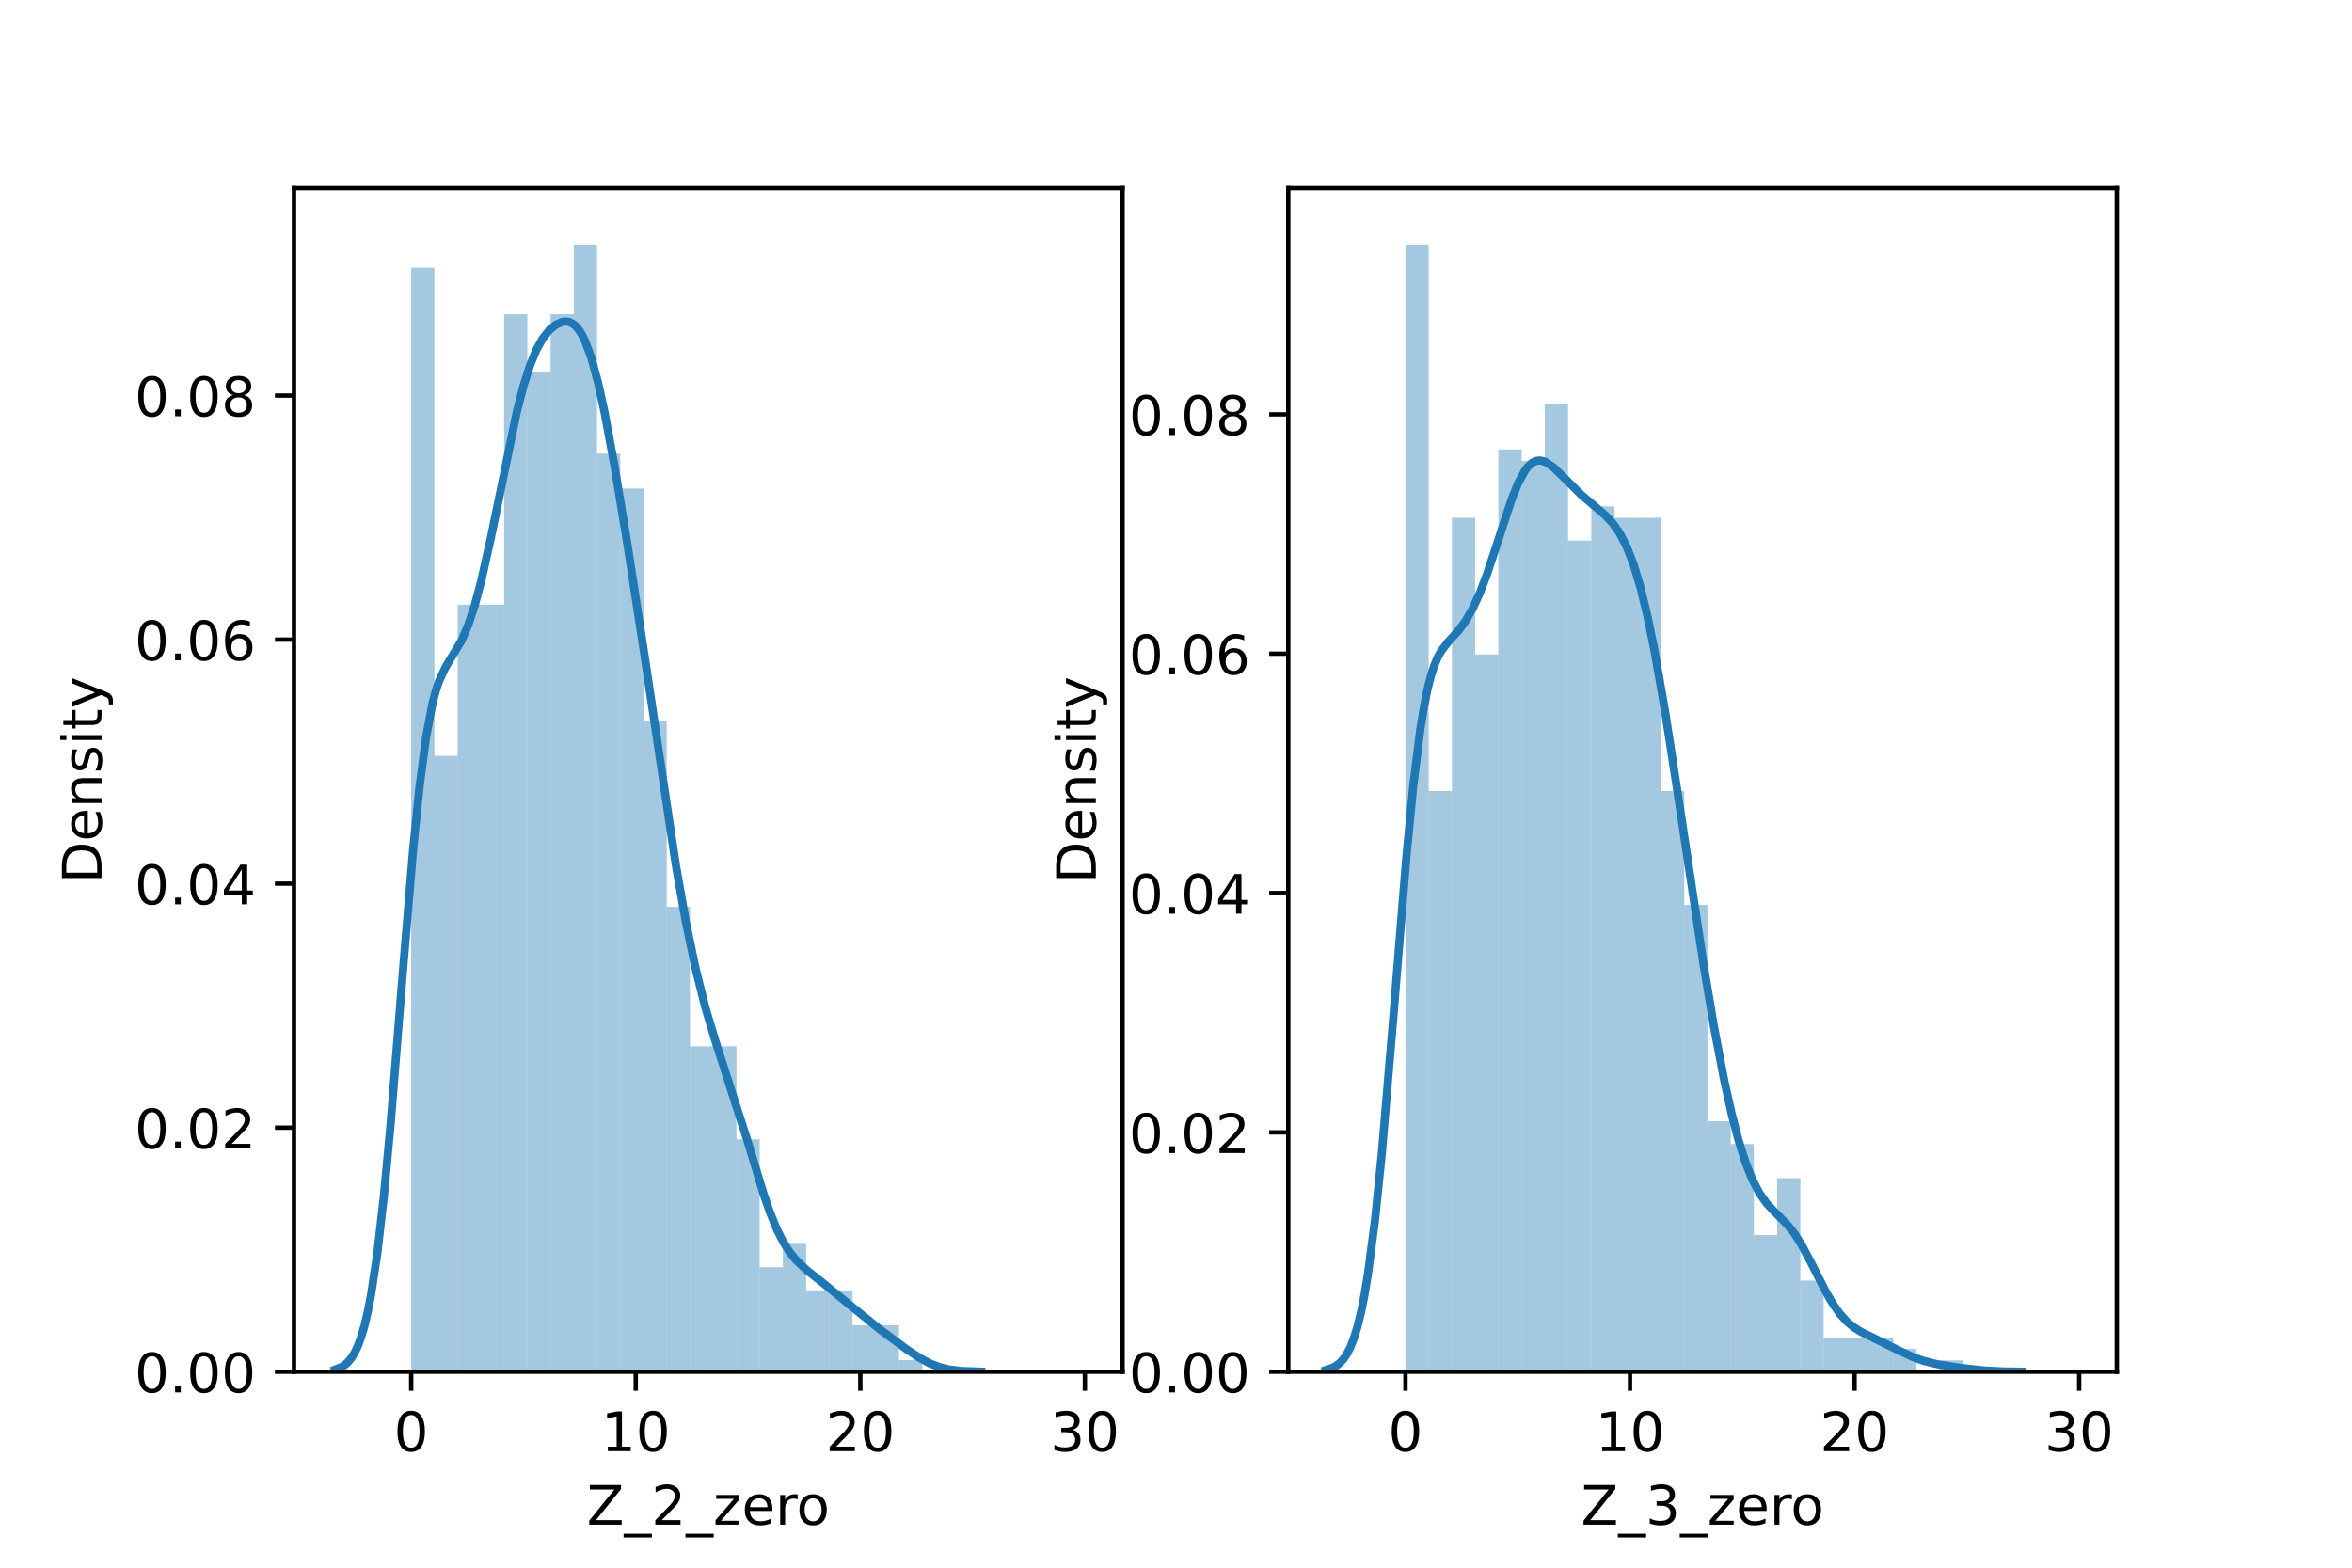 <?xml version="1.0" encoding="utf-8" standalone="no"?>
<!DOCTYPE svg PUBLIC "-//W3C//DTD SVG 1.1//EN"
  "http://www.w3.org/Graphics/SVG/1.1/DTD/svg11.dtd">
<!-- Created with matplotlib (https://matplotlib.org/) -->
<svg height="288pt" version="1.1" viewBox="0 0 432 288" width="432pt" xmlns="http://www.w3.org/2000/svg" xmlns:xlink="http://www.w3.org/1999/xlink">
 <defs>
  <style type="text/css">*{stroke-linecap:butt;stroke-linejoin:round;}</style>
 </defs>
 <g id="figure_1">
  <g id="patch_1">
   <path d="M 0 288 
L 432 288 
L 432 0 
L 0 0 
z
" style="fill:#ffffff;"/>
  </g>
  <g id="axes_1">
   <g id="patch_2">
    <path d="M 54 252 
L 206.182 252 
L 206.182 34.56 
L 54 34.56 
z
" style="fill:#ffffff;"/>
   </g>
   <g id="patch_3">
    <path clip-path="url(#pdd431c997c)" d="M 75.526 252 
L 79.793 252 
L 79.793 49.184 
L 75.526 49.184 
z
" style="fill:#1f77b4;opacity:0.4;"/>
   </g>
   <g id="patch_4">
    <path clip-path="url(#pdd431c997c)" d="M 79.793 252 
L 84.06 252 
L 84.06 138.85 
L 79.793 138.85 
z
" style="fill:#1f77b4;opacity:0.4;"/>
   </g>
   <g id="patch_5">
    <path clip-path="url(#pdd431c997c)" d="M 84.06 252 
L 88.326 252 
L 88.326 111.096 
L 84.06 111.096 
z
" style="fill:#1f77b4;opacity:0.4;"/>
   </g>
   <g id="patch_6">
    <path clip-path="url(#pdd431c997c)" d="M 88.326 252 
L 92.593 252 
L 92.593 111.096 
L 88.326 111.096 
z
" style="fill:#1f77b4;opacity:0.4;"/>
   </g>
   <g id="patch_7">
    <path clip-path="url(#pdd431c997c)" d="M 92.593 252 
L 96.86 252 
L 96.86 57.724 
L 92.593 57.724 
z
" style="fill:#1f77b4;opacity:0.4;"/>
   </g>
   <g id="patch_8">
    <path clip-path="url(#pdd431c997c)" d="M 96.86 252 
L 101.127 252 
L 101.127 68.398 
L 96.86 68.398 
z
" style="fill:#1f77b4;opacity:0.4;"/>
   </g>
   <g id="patch_9">
    <path clip-path="url(#pdd431c997c)" d="M 101.127 252 
L 105.394 252 
L 105.394 57.724 
L 101.127 57.724 
z
" style="fill:#1f77b4;opacity:0.4;"/>
   </g>
   <g id="patch_10">
    <path clip-path="url(#pdd431c997c)" d="M 105.394 252 
L 109.661 252 
L 109.661 44.914 
L 105.394 44.914 
z
" style="fill:#1f77b4;opacity:0.4;"/>
   </g>
   <g id="patch_11">
    <path clip-path="url(#pdd431c997c)" d="M 109.661 252 
L 113.928 252 
L 113.928 83.343 
L 109.661 83.343 
z
" style="fill:#1f77b4;opacity:0.4;"/>
   </g>
   <g id="patch_12">
    <path clip-path="url(#pdd431c997c)" d="M 113.928 252 
L 118.194 252 
L 118.194 89.747 
L 113.928 89.747 
z
" style="fill:#1f77b4;opacity:0.4;"/>
   </g>
   <g id="patch_13">
    <path clip-path="url(#pdd431c997c)" d="M 118.194 252 
L 122.461 252 
L 122.461 132.445 
L 118.194 132.445 
z
" style="fill:#1f77b4;opacity:0.4;"/>
   </g>
   <g id="patch_14">
    <path clip-path="url(#pdd431c997c)" d="M 122.461 252 
L 126.728 252 
L 126.728 166.604 
L 122.461 166.604 
z
" style="fill:#1f77b4;opacity:0.4;"/>
   </g>
   <g id="patch_15">
    <path clip-path="url(#pdd431c997c)" d="M 126.728 252 
L 130.995 252 
L 130.995 192.223 
L 126.728 192.223 
z
" style="fill:#1f77b4;opacity:0.4;"/>
   </g>
   <g id="patch_16">
    <path clip-path="url(#pdd431c997c)" d="M 130.995 252 
L 135.262 252 
L 135.262 192.223 
L 130.995 192.223 
z
" style="fill:#1f77b4;opacity:0.4;"/>
   </g>
   <g id="patch_17">
    <path clip-path="url(#pdd431c997c)" d="M 135.262 252 
L 139.529 252 
L 139.529 209.302 
L 135.262 209.302 
z
" style="fill:#1f77b4;opacity:0.4;"/>
   </g>
   <g id="patch_18">
    <path clip-path="url(#pdd431c997c)" d="M 139.529 252 
L 143.795 252 
L 143.795 232.786 
L 139.529 232.786 
z
" style="fill:#1f77b4;opacity:0.4;"/>
   </g>
   <g id="patch_19">
    <path clip-path="url(#pdd431c997c)" d="M 143.795 252 
L 148.062 252 
L 148.062 228.516 
L 143.795 228.516 
z
" style="fill:#1f77b4;opacity:0.4;"/>
   </g>
   <g id="patch_20">
    <path clip-path="url(#pdd431c997c)" d="M 148.062 252 
L 152.329 252 
L 152.329 237.056 
L 148.062 237.056 
z
" style="fill:#1f77b4;opacity:0.4;"/>
   </g>
   <g id="patch_21">
    <path clip-path="url(#pdd431c997c)" d="M 152.329 252 
L 156.596 252 
L 156.596 237.056 
L 152.329 237.056 
z
" style="fill:#1f77b4;opacity:0.4;"/>
   </g>
   <g id="patch_22">
    <path clip-path="url(#pdd431c997c)" d="M 156.596 252 
L 160.863 252 
L 160.863 243.46 
L 156.596 243.46 
z
" style="fill:#1f77b4;opacity:0.4;"/>
   </g>
   <g id="patch_23">
    <path clip-path="url(#pdd431c997c)" d="M 160.863 252 
L 165.13 252 
L 165.13 243.46 
L 160.863 243.46 
z
" style="fill:#1f77b4;opacity:0.4;"/>
   </g>
   <g id="patch_24">
    <path clip-path="url(#pdd431c997c)" d="M 165.13 252 
L 169.397 252 
L 169.397 249.865 
L 165.13 249.865 
z
" style="fill:#1f77b4;opacity:0.4;"/>
   </g>
   <g id="patch_25">
    <path clip-path="url(#pdd431c997c)" d="M 169.397 252 
L 173.663 252 
L 173.663 252 
L 169.397 252 
z
" style="fill:#1f77b4;opacity:0.4;"/>
   </g>
   <g id="patch_26">
    <path clip-path="url(#pdd431c997c)" d="M 173.663 252 
L 177.93 252 
L 177.93 252 
L 173.663 252 
z
" style="fill:#1f77b4;opacity:0.4;"/>
   </g>
   <g id="patch_27">
    <path clip-path="url(#pdd431c997c)" d="M 177.93 252 
L 182.197 252 
L 182.197 252 
L 177.93 252 
z
" style="fill:#1f77b4;opacity:0.4;"/>
   </g>
   <g id="patch_28">
    <path clip-path="url(#pdd431c997c)" d="M 182.197 252 
L 186.464 252 
L 186.464 252 
L 182.197 252 
z
" style="fill:#1f77b4;opacity:0.4;"/>
   </g>
   <g id="patch_29">
    <path clip-path="url(#pdd431c997c)" d="M 186.464 252 
L 190.731 252 
L 190.731 252 
L 186.464 252 
z
" style="fill:#1f77b4;opacity:0.4;"/>
   </g>
   <g id="patch_30">
    <path clip-path="url(#pdd431c997c)" d="M 190.731 252 
L 194.998 252 
L 194.998 252 
L 190.731 252 
z
" style="fill:#1f77b4;opacity:0.4;"/>
   </g>
   <g id="patch_31">
    <path clip-path="url(#pdd431c997c)" d="M 194.998 252 
L 199.264 252 
L 199.264 252 
L 194.998 252 
z
" style="fill:#1f77b4;opacity:0.4;"/>
   </g>
   <g id="matplotlib.axis_1">
    <g id="xtick_1">
     <g id="line2d_1">
      <defs>
       <path d="M 0 0 
L 0 3.5 
" id="m15afe7d4ff" style="stroke:#000000;stroke-width:0.8;"/>
      </defs>
      <g>
       <use style="stroke:#000000;stroke-width:0.8;" x="75.526" xlink:href="#m15afe7d4ff" y="252"/>
      </g>
     </g>
     <g id="text_1">
      <!-- 0 -->
      <g transform="translate(72.345 266.598)scale(0.1 -0.1)">
       <defs>
        <path d="M 31.781 66.406 
Q 24.172 66.406 20.328 58.906 
Q 16.5 51.422 16.5 36.375 
Q 16.5 21.391 20.328 13.891 
Q 24.172 6.391 31.781 6.391 
Q 39.453 6.391 43.281 13.891 
Q 47.125 21.391 47.125 36.375 
Q 47.125 51.422 43.281 58.906 
Q 39.453 66.406 31.781 66.406 
z
M 31.781 74.219 
Q 44.047 74.219 50.516 64.516 
Q 56.984 54.828 56.984 36.375 
Q 56.984 17.969 50.516 8.266 
Q 44.047 -1.422 31.781 -1.422 
Q 19.531 -1.422 13.062 8.266 
Q 6.594 17.969 6.594 36.375 
Q 6.594 54.828 13.062 64.516 
Q 19.531 74.219 31.781 74.219 
z
" id="DejaVuSans-48"/>
       </defs>
       <use xlink:href="#DejaVuSans-48"/>
      </g>
     </g>
    </g>
    <g id="xtick_2">
     <g id="line2d_2">
      <g>
       <use style="stroke:#000000;stroke-width:0.8;" x="116.772" xlink:href="#m15afe7d4ff" y="252"/>
      </g>
     </g>
     <g id="text_2">
      <!-- 10 -->
      <g transform="translate(110.41 266.598)scale(0.1 -0.1)">
       <defs>
        <path d="M 12.406 8.297 
L 28.516 8.297 
L 28.516 63.922 
L 10.984 60.406 
L 10.984 69.391 
L 28.422 72.906 
L 38.281 72.906 
L 38.281 8.297 
L 54.391 8.297 
L 54.391 0 
L 12.406 0 
z
" id="DejaVuSans-49"/>
       </defs>
       <use xlink:href="#DejaVuSans-49"/>
       <use x="63.623" xlink:href="#DejaVuSans-48"/>
      </g>
     </g>
    </g>
    <g id="xtick_3">
     <g id="line2d_3">
      <g>
       <use style="stroke:#000000;stroke-width:0.8;" x="158.018" xlink:href="#m15afe7d4ff" y="252"/>
      </g>
     </g>
     <g id="text_3">
      <!-- 20 -->
      <g transform="translate(151.656 266.598)scale(0.1 -0.1)">
       <defs>
        <path d="M 19.188 8.297 
L 53.609 8.297 
L 53.609 0 
L 7.328 0 
L 7.328 8.297 
Q 12.938 14.109 22.625 23.891 
Q 32.328 33.688 34.812 36.531 
Q 39.547 41.844 41.422 45.531 
Q 43.312 49.219 43.312 52.781 
Q 43.312 58.594 39.234 62.25 
Q 35.156 65.922 28.609 65.922 
Q 23.969 65.922 18.812 64.312 
Q 13.672 62.703 7.812 59.422 
L 7.812 69.391 
Q 13.766 71.781 18.938 73 
Q 24.125 74.219 28.422 74.219 
Q 39.75 74.219 46.484 68.547 
Q 53.219 62.891 53.219 53.422 
Q 53.219 48.922 51.531 44.891 
Q 49.859 40.875 45.406 35.406 
Q 44.188 33.984 37.641 27.219 
Q 31.109 20.453 19.188 8.297 
z
" id="DejaVuSans-50"/>
       </defs>
       <use xlink:href="#DejaVuSans-50"/>
       <use x="63.623" xlink:href="#DejaVuSans-48"/>
      </g>
     </g>
    </g>
    <g id="xtick_4">
     <g id="line2d_4">
      <g>
       <use style="stroke:#000000;stroke-width:0.8;" x="199.264" xlink:href="#m15afe7d4ff" y="252"/>
      </g>
     </g>
     <g id="text_4">
      <!-- 30 -->
      <g transform="translate(192.902 266.598)scale(0.1 -0.1)">
       <defs>
        <path d="M 40.578 39.312 
Q 47.656 37.797 51.625 33 
Q 55.609 28.219 55.609 21.188 
Q 55.609 10.406 48.188 4.484 
Q 40.766 -1.422 27.094 -1.422 
Q 22.516 -1.422 17.656 -0.516 
Q 12.797 0.391 7.625 2.203 
L 7.625 11.719 
Q 11.719 9.328 16.594 8.109 
Q 21.484 6.891 26.812 6.891 
Q 36.078 6.891 40.938 10.547 
Q 45.797 14.203 45.797 21.188 
Q 45.797 27.641 41.281 31.266 
Q 36.766 34.906 28.719 34.906 
L 20.219 34.906 
L 20.219 43.016 
L 29.109 43.016 
Q 36.375 43.016 40.234 45.922 
Q 44.094 48.828 44.094 54.297 
Q 44.094 59.906 40.109 62.906 
Q 36.141 65.922 28.719 65.922 
Q 24.656 65.922 20.016 65.031 
Q 15.375 64.156 9.812 62.312 
L 9.812 71.094 
Q 15.438 72.656 20.344 73.438 
Q 25.25 74.219 29.594 74.219 
Q 40.828 74.219 47.359 69.109 
Q 53.906 64.016 53.906 55.328 
Q 53.906 49.266 50.438 45.094 
Q 46.969 40.922 40.578 39.312 
z
" id="DejaVuSans-51"/>
       </defs>
       <use xlink:href="#DejaVuSans-51"/>
       <use x="63.623" xlink:href="#DejaVuSans-48"/>
      </g>
     </g>
    </g>
    <g id="text_5">
     <!-- Z_2_zero -->
     <g transform="translate(107.782 280.1)scale(0.1 -0.1)">
      <defs>
       <path d="M 5.609 72.906 
L 62.891 72.906 
L 62.891 65.375 
L 16.797 8.297 
L 64.016 8.297 
L 64.016 0 
L 4.5 0 
L 4.5 7.516 
L 50.594 64.594 
L 5.609 64.594 
z
" id="DejaVuSans-90"/>
       <path d="M 50.984 -16.609 
L 50.984 -23.578 
L -0.984 -23.578 
L -0.984 -16.609 
z
" id="DejaVuSans-95"/>
       <path d="M 5.516 54.688 
L 48.188 54.688 
L 48.188 46.484 
L 14.406 7.172 
L 48.188 7.172 
L 48.188 0 
L 4.297 0 
L 4.297 8.203 
L 38.094 47.516 
L 5.516 47.516 
z
" id="DejaVuSans-122"/>
       <path d="M 56.203 29.594 
L 56.203 25.203 
L 14.891 25.203 
Q 15.484 15.922 20.484 11.062 
Q 25.484 6.203 34.422 6.203 
Q 39.594 6.203 44.453 7.469 
Q 49.312 8.734 54.109 11.281 
L 54.109 2.781 
Q 49.266 0.734 44.188 -0.344 
Q 39.109 -1.422 33.891 -1.422 
Q 20.797 -1.422 13.156 6.188 
Q 5.516 13.812 5.516 26.812 
Q 5.516 40.234 12.766 48.109 
Q 20.016 56 32.328 56 
Q 43.359 56 49.781 48.891 
Q 56.203 41.797 56.203 29.594 
z
M 47.219 32.234 
Q 47.125 39.594 43.094 43.984 
Q 39.062 48.391 32.422 48.391 
Q 24.906 48.391 20.391 44.141 
Q 15.875 39.891 15.188 32.172 
z
" id="DejaVuSans-101"/>
       <path d="M 41.109 46.297 
Q 39.594 47.172 37.812 47.578 
Q 36.031 48 33.891 48 
Q 26.266 48 22.188 43.047 
Q 18.109 38.094 18.109 28.812 
L 18.109 0 
L 9.078 0 
L 9.078 54.688 
L 18.109 54.688 
L 18.109 46.188 
Q 20.953 51.172 25.484 53.578 
Q 30.031 56 36.531 56 
Q 37.453 56 38.578 55.875 
Q 39.703 55.766 41.062 55.516 
z
" id="DejaVuSans-114"/>
       <path d="M 30.609 48.391 
Q 23.391 48.391 19.188 42.75 
Q 14.984 37.109 14.984 27.297 
Q 14.984 17.484 19.156 11.844 
Q 23.344 6.203 30.609 6.203 
Q 37.797 6.203 41.984 11.859 
Q 46.188 17.531 46.188 27.297 
Q 46.188 37.016 41.984 42.703 
Q 37.797 48.391 30.609 48.391 
z
M 30.609 56 
Q 42.328 56 49.016 48.375 
Q 55.719 40.766 55.719 27.297 
Q 55.719 13.875 49.016 6.219 
Q 42.328 -1.422 30.609 -1.422 
Q 18.844 -1.422 12.172 6.219 
Q 5.516 13.875 5.516 27.297 
Q 5.516 40.766 12.172 48.375 
Q 18.844 56 30.609 56 
z
" id="DejaVuSans-111"/>
      </defs>
      <use xlink:href="#DejaVuSans-90"/>
      <use x="68.506" xlink:href="#DejaVuSans-95"/>
      <use x="118.506" xlink:href="#DejaVuSans-50"/>
      <use x="182.129" xlink:href="#DejaVuSans-95"/>
      <use x="232.129" xlink:href="#DejaVuSans-122"/>
      <use x="284.619" xlink:href="#DejaVuSans-101"/>
      <use x="346.143" xlink:href="#DejaVuSans-114"/>
      <use x="385.006" xlink:href="#DejaVuSans-111"/>
     </g>
    </g>
   </g>
   <g id="matplotlib.axis_2">
    <g id="ytick_1">
     <g id="line2d_5">
      <defs>
       <path d="M 0 0 
L -3.5 0 
" id="m27ac2d4a44" style="stroke:#000000;stroke-width:0.8;"/>
      </defs>
      <g>
       <use style="stroke:#000000;stroke-width:0.8;" x="54" xlink:href="#m27ac2d4a44" y="252"/>
      </g>
     </g>
     <g id="text_6">
      <!-- 0.00 -->
      <g transform="translate(24.734 255.799)scale(0.1 -0.1)">
       <defs>
        <path d="M 10.688 12.406 
L 21 12.406 
L 21 0 
L 10.688 0 
z
" id="DejaVuSans-46"/>
       </defs>
       <use xlink:href="#DejaVuSans-48"/>
       <use x="63.623" xlink:href="#DejaVuSans-46"/>
       <use x="95.41" xlink:href="#DejaVuSans-48"/>
       <use x="159.033" xlink:href="#DejaVuSans-48"/>
      </g>
     </g>
    </g>
    <g id="ytick_2">
     <g id="line2d_6">
      <g>
       <use style="stroke:#000000;stroke-width:0.8;" x="54" xlink:href="#m27ac2d4a44" y="207.167"/>
      </g>
     </g>
     <g id="text_7">
      <!-- 0.02 -->
      <g transform="translate(24.734 210.966)scale(0.1 -0.1)">
       <use xlink:href="#DejaVuSans-48"/>
       <use x="63.623" xlink:href="#DejaVuSans-46"/>
       <use x="95.41" xlink:href="#DejaVuSans-48"/>
       <use x="159.033" xlink:href="#DejaVuSans-50"/>
      </g>
     </g>
    </g>
    <g id="ytick_3">
     <g id="line2d_7">
      <g>
       <use style="stroke:#000000;stroke-width:0.8;" x="54" xlink:href="#m27ac2d4a44" y="162.334"/>
      </g>
     </g>
     <g id="text_8">
      <!-- 0.04 -->
      <g transform="translate(24.734 166.133)scale(0.1 -0.1)">
       <defs>
        <path d="M 37.797 64.312 
L 12.891 25.391 
L 37.797 25.391 
z
M 35.203 72.906 
L 47.609 72.906 
L 47.609 25.391 
L 58.016 25.391 
L 58.016 17.188 
L 47.609 17.188 
L 47.609 0 
L 37.797 0 
L 37.797 17.188 
L 4.891 17.188 
L 4.891 26.703 
z
" id="DejaVuSans-52"/>
       </defs>
       <use xlink:href="#DejaVuSans-48"/>
       <use x="63.623" xlink:href="#DejaVuSans-46"/>
       <use x="95.41" xlink:href="#DejaVuSans-48"/>
       <use x="159.033" xlink:href="#DejaVuSans-52"/>
      </g>
     </g>
    </g>
    <g id="ytick_4">
     <g id="line2d_8">
      <g>
       <use style="stroke:#000000;stroke-width:0.8;" x="54" xlink:href="#m27ac2d4a44" y="117.501"/>
      </g>
     </g>
     <g id="text_9">
      <!-- 0.06 -->
      <g transform="translate(24.734 121.3)scale(0.1 -0.1)">
       <defs>
        <path d="M 33.016 40.375 
Q 26.375 40.375 22.484 35.828 
Q 18.609 31.297 18.609 23.391 
Q 18.609 15.531 22.484 10.953 
Q 26.375 6.391 33.016 6.391 
Q 39.656 6.391 43.531 10.953 
Q 47.406 15.531 47.406 23.391 
Q 47.406 31.297 43.531 35.828 
Q 39.656 40.375 33.016 40.375 
z
M 52.594 71.297 
L 52.594 62.312 
Q 48.875 64.062 45.094 64.984 
Q 41.312 65.922 37.594 65.922 
Q 27.828 65.922 22.672 59.328 
Q 17.531 52.734 16.797 39.406 
Q 19.672 43.656 24.016 45.922 
Q 28.375 48.188 33.594 48.188 
Q 44.578 48.188 50.953 41.516 
Q 57.328 34.859 57.328 23.391 
Q 57.328 12.156 50.688 5.359 
Q 44.047 -1.422 33.016 -1.422 
Q 20.359 -1.422 13.672 8.266 
Q 6.984 17.969 6.984 36.375 
Q 6.984 53.656 15.188 63.938 
Q 23.391 74.219 37.203 74.219 
Q 40.922 74.219 44.703 73.484 
Q 48.484 72.75 52.594 71.297 
z
" id="DejaVuSans-54"/>
       </defs>
       <use xlink:href="#DejaVuSans-48"/>
       <use x="63.623" xlink:href="#DejaVuSans-46"/>
       <use x="95.41" xlink:href="#DejaVuSans-48"/>
       <use x="159.033" xlink:href="#DejaVuSans-54"/>
      </g>
     </g>
    </g>
    <g id="ytick_5">
     <g id="line2d_9">
      <g>
       <use style="stroke:#000000;stroke-width:0.8;" x="54" xlink:href="#m27ac2d4a44" y="72.668"/>
      </g>
     </g>
     <g id="text_10">
      <!-- 0.08 -->
      <g transform="translate(24.734 76.467)scale(0.1 -0.1)">
       <defs>
        <path d="M 31.781 34.625 
Q 24.75 34.625 20.719 30.859 
Q 16.703 27.094 16.703 20.516 
Q 16.703 13.922 20.719 10.156 
Q 24.75 6.391 31.781 6.391 
Q 38.812 6.391 42.859 10.172 
Q 46.922 13.969 46.922 20.516 
Q 46.922 27.094 42.891 30.859 
Q 38.875 34.625 31.781 34.625 
z
M 21.922 38.812 
Q 15.578 40.375 12.031 44.719 
Q 8.5 49.078 8.5 55.328 
Q 8.5 64.062 14.719 69.141 
Q 20.953 74.219 31.781 74.219 
Q 42.672 74.219 48.875 69.141 
Q 55.078 64.062 55.078 55.328 
Q 55.078 49.078 51.531 44.719 
Q 48 40.375 41.703 38.812 
Q 48.828 37.156 52.797 32.312 
Q 56.781 27.484 56.781 20.516 
Q 56.781 9.906 50.312 4.234 
Q 43.844 -1.422 31.781 -1.422 
Q 19.734 -1.422 13.25 4.234 
Q 6.781 9.906 6.781 20.516 
Q 6.781 27.484 10.781 32.312 
Q 14.797 37.156 21.922 38.812 
z
M 18.312 54.391 
Q 18.312 48.734 21.844 45.562 
Q 25.391 42.391 31.781 42.391 
Q 38.141 42.391 41.719 45.562 
Q 45.312 48.734 45.312 54.391 
Q 45.312 60.062 41.719 63.234 
Q 38.141 66.406 31.781 66.406 
Q 25.391 66.406 21.844 63.234 
Q 18.312 60.062 18.312 54.391 
z
" id="DejaVuSans-56"/>
       </defs>
       <use xlink:href="#DejaVuSans-48"/>
       <use x="63.623" xlink:href="#DejaVuSans-46"/>
       <use x="95.41" xlink:href="#DejaVuSans-48"/>
       <use x="159.033" xlink:href="#DejaVuSans-56"/>
      </g>
     </g>
    </g>
    <g id="text_11">
     <!-- Density -->
     <g transform="translate(18.655 162.289)rotate(-90)scale(0.1 -0.1)">
      <defs>
       <path d="M 19.672 64.797 
L 19.672 8.109 
L 31.594 8.109 
Q 46.688 8.109 53.688 14.938 
Q 60.688 21.781 60.688 36.531 
Q 60.688 51.172 53.688 57.984 
Q 46.688 64.797 31.594 64.797 
z
M 9.812 72.906 
L 30.078 72.906 
Q 51.266 72.906 61.172 64.094 
Q 71.094 55.281 71.094 36.531 
Q 71.094 17.672 61.125 8.828 
Q 51.172 0 30.078 0 
L 9.812 0 
z
" id="DejaVuSans-68"/>
       <path d="M 54.891 33.016 
L 54.891 0 
L 45.906 0 
L 45.906 32.719 
Q 45.906 40.484 42.875 44.328 
Q 39.844 48.188 33.797 48.188 
Q 26.516 48.188 22.312 43.547 
Q 18.109 38.922 18.109 30.906 
L 18.109 0 
L 9.078 0 
L 9.078 54.688 
L 18.109 54.688 
L 18.109 46.188 
Q 21.344 51.125 25.703 53.562 
Q 30.078 56 35.797 56 
Q 45.219 56 50.047 50.172 
Q 54.891 44.344 54.891 33.016 
z
" id="DejaVuSans-110"/>
       <path d="M 44.281 53.078 
L 44.281 44.578 
Q 40.484 46.531 36.375 47.5 
Q 32.281 48.484 27.875 48.484 
Q 21.188 48.484 17.844 46.438 
Q 14.5 44.391 14.5 40.281 
Q 14.5 37.156 16.891 35.375 
Q 19.281 33.594 26.516 31.984 
L 29.594 31.297 
Q 39.156 29.25 43.188 25.516 
Q 47.219 21.781 47.219 15.094 
Q 47.219 7.469 41.188 3.016 
Q 35.156 -1.422 24.609 -1.422 
Q 20.219 -1.422 15.453 -0.562 
Q 10.688 0.297 5.422 2 
L 5.422 11.281 
Q 10.406 8.688 15.234 7.391 
Q 20.062 6.109 24.812 6.109 
Q 31.156 6.109 34.562 8.281 
Q 37.984 10.453 37.984 14.406 
Q 37.984 18.062 35.516 20.016 
Q 33.062 21.969 24.703 23.781 
L 21.578 24.516 
Q 13.234 26.266 9.516 29.906 
Q 5.812 33.547 5.812 39.891 
Q 5.812 47.609 11.281 51.797 
Q 16.75 56 26.812 56 
Q 31.781 56 36.172 55.266 
Q 40.578 54.547 44.281 53.078 
z
" id="DejaVuSans-115"/>
       <path d="M 9.422 54.688 
L 18.406 54.688 
L 18.406 0 
L 9.422 0 
z
M 9.422 75.984 
L 18.406 75.984 
L 18.406 64.594 
L 9.422 64.594 
z
" id="DejaVuSans-105"/>
       <path d="M 18.312 70.219 
L 18.312 54.688 
L 36.812 54.688 
L 36.812 47.703 
L 18.312 47.703 
L 18.312 18.016 
Q 18.312 11.328 20.141 9.422 
Q 21.969 7.516 27.594 7.516 
L 36.812 7.516 
L 36.812 0 
L 27.594 0 
Q 17.188 0 13.234 3.875 
Q 9.281 7.766 9.281 18.016 
L 9.281 47.703 
L 2.688 47.703 
L 2.688 54.688 
L 9.281 54.688 
L 9.281 70.219 
z
" id="DejaVuSans-116"/>
       <path d="M 32.172 -5.078 
Q 28.375 -14.844 24.75 -17.812 
Q 21.141 -20.797 15.094 -20.797 
L 7.906 -20.797 
L 7.906 -13.281 
L 13.188 -13.281 
Q 16.891 -13.281 18.938 -11.516 
Q 21 -9.766 23.484 -3.219 
L 25.094 0.875 
L 2.984 54.688 
L 12.5 54.688 
L 29.594 11.922 
L 46.688 54.688 
L 56.203 54.688 
z
" id="DejaVuSans-121"/>
      </defs>
      <use xlink:href="#DejaVuSans-68"/>
      <use x="77.002" xlink:href="#DejaVuSans-101"/>
      <use x="138.525" xlink:href="#DejaVuSans-110"/>
      <use x="201.904" xlink:href="#DejaVuSans-115"/>
      <use x="254.004" xlink:href="#DejaVuSans-105"/>
      <use x="281.787" xlink:href="#DejaVuSans-116"/>
      <use x="320.996" xlink:href="#DejaVuSans-121"/>
     </g>
    </g>
   </g>
   <g id="line2d_10">
    <path clip-path="url(#pdd431c997c)" d="M 61.561 251.603 
L 62.754 251.127 
L 63.35 250.736 
L 63.946 250.198 
L 64.542 249.472 
L 65.139 248.508 
L 65.735 247.25 
L 66.331 245.639 
L 66.927 243.61 
L 67.524 241.102 
L 68.12 238.056 
L 69.313 230.17 
L 70.505 219.765 
L 71.698 207.027 
L 74.083 177.463 
L 75.871 156.171 
L 77.064 144.466 
L 78.257 135.466 
L 79.449 129.177 
L 80.045 126.916 
L 80.642 125.129 
L 81.834 122.564 
L 84.815 117.612 
L 86.008 114.813 
L 87.201 111.183 
L 88.393 106.714 
L 90.182 98.693 
L 94.952 75.53 
L 96.145 70.912 
L 97.337 67.151 
L 98.53 64.253 
L 99.722 62.124 
L 100.915 60.626 
L 102.107 59.64 
L 103.3 59.123 
L 103.896 59.056 
L 104.492 59.138 
L 105.089 59.393 
L 105.685 59.845 
L 106.281 60.523 
L 106.877 61.451 
L 107.474 62.651 
L 108.666 65.918 
L 109.859 70.339 
L 111.051 75.797 
L 112.84 85.441 
L 115.225 99.866 
L 118.206 119.28 
L 124.169 159.12 
L 125.958 169.259 
L 127.747 177.877 
L 129.535 185.01 
L 131.324 190.994 
L 137.287 209.568 
L 140.268 219.392 
L 141.461 222.824 
L 142.653 225.758 
L 143.846 228.146 
L 145.038 230.026 
L 146.231 231.495 
L 148.02 233.207 
L 151.597 236.057 
L 156.964 240.447 
L 161.734 244.317 
L 166.504 247.859 
L 168.889 249.451 
L 170.678 250.421 
L 172.467 251.127 
L 174.255 251.573 
L 176.64 251.866 
L 180.218 251.985 
L 180.218 251.985 
" style="fill:none;stroke:#1f77b4;stroke-linecap:square;stroke-width:1.5;"/>
   </g>
   <g id="patch_32">
    <path d="M 54 252 
L 54 34.56 
" style="fill:none;stroke:#000000;stroke-linecap:square;stroke-linejoin:miter;stroke-width:0.8;"/>
   </g>
   <g id="patch_33">
    <path d="M 206.182 252 
L 206.182 34.56 
" style="fill:none;stroke:#000000;stroke-linecap:square;stroke-linejoin:miter;stroke-width:0.8;"/>
   </g>
   <g id="patch_34">
    <path d="M 54 252 
L 206.182 252 
" style="fill:none;stroke:#000000;stroke-linecap:square;stroke-linejoin:miter;stroke-width:0.8;"/>
   </g>
   <g id="patch_35">
    <path d="M 54 34.56 
L 206.182 34.56 
" style="fill:none;stroke:#000000;stroke-linecap:square;stroke-linejoin:miter;stroke-width:0.8;"/>
   </g>
  </g>
  <g id="axes_2">
   <g id="patch_36">
    <path d="M 236.618 252 
L 388.8 252 
L 388.8 34.56 
L 236.618 34.56 
z
" style="fill:#ffffff;"/>
   </g>
   <g id="patch_37">
    <path clip-path="url(#p155b8ab850)" d="M 258.144 252 
L 262.411 252 
L 262.411 44.914 
L 258.144 44.914 
z
" style="fill:#1f77b4;opacity:0.4;"/>
   </g>
   <g id="patch_38">
    <path clip-path="url(#p155b8ab850)" d="M 262.411 252 
L 266.678 252 
L 266.678 145.319 
L 262.411 145.319 
z
" style="fill:#1f77b4;opacity:0.4;"/>
   </g>
   <g id="patch_39">
    <path clip-path="url(#p155b8ab850)" d="M 266.678 252 
L 270.945 252 
L 270.945 95.117 
L 266.678 95.117 
z
" style="fill:#1f77b4;opacity:0.4;"/>
   </g>
   <g id="patch_40">
    <path clip-path="url(#p155b8ab850)" d="M 270.945 252 
L 275.212 252 
L 275.212 120.218 
L 270.945 120.218 
z
" style="fill:#1f77b4;opacity:0.4;"/>
   </g>
   <g id="patch_41">
    <path clip-path="url(#p155b8ab850)" d="M 275.212 252 
L 279.478 252 
L 279.478 82.566 
L 275.212 82.566 
z
" style="fill:#1f77b4;opacity:0.4;"/>
   </g>
   <g id="patch_42">
    <path clip-path="url(#p155b8ab850)" d="M 279.478 252 
L 283.745 252 
L 283.745 84.658 
L 279.478 84.658 
z
" style="fill:#1f77b4;opacity:0.4;"/>
   </g>
   <g id="patch_43">
    <path clip-path="url(#p155b8ab850)" d="M 283.745 252 
L 288.012 252 
L 288.012 74.199 
L 283.745 74.199 
z
" style="fill:#1f77b4;opacity:0.4;"/>
   </g>
   <g id="patch_44">
    <path clip-path="url(#p155b8ab850)" d="M 288.012 252 
L 292.279 252 
L 292.279 99.3 
L 288.012 99.3 
z
" style="fill:#1f77b4;opacity:0.4;"/>
   </g>
   <g id="patch_45">
    <path clip-path="url(#p155b8ab850)" d="M 292.279 252 
L 296.546 252 
L 296.546 93.025 
L 292.279 93.025 
z
" style="fill:#1f77b4;opacity:0.4;"/>
   </g>
   <g id="patch_46">
    <path clip-path="url(#p155b8ab850)" d="M 296.546 252 
L 300.813 252 
L 300.813 95.117 
L 296.546 95.117 
z
" style="fill:#1f77b4;opacity:0.4;"/>
   </g>
   <g id="patch_47">
    <path clip-path="url(#p155b8ab850)" d="M 300.813 252 
L 305.079 252 
L 305.079 95.117 
L 300.813 95.117 
z
" style="fill:#1f77b4;opacity:0.4;"/>
   </g>
   <g id="patch_48">
    <path clip-path="url(#p155b8ab850)" d="M 305.079 252 
L 309.346 252 
L 309.346 145.319 
L 305.079 145.319 
z
" style="fill:#1f77b4;opacity:0.4;"/>
   </g>
   <g id="patch_49">
    <path clip-path="url(#p155b8ab850)" d="M 309.346 252 
L 313.613 252 
L 313.613 166.237 
L 309.346 166.237 
z
" style="fill:#1f77b4;opacity:0.4;"/>
   </g>
   <g id="patch_50">
    <path clip-path="url(#p155b8ab850)" d="M 313.613 252 
L 317.88 252 
L 317.88 205.981 
L 313.613 205.981 
z
" style="fill:#1f77b4;opacity:0.4;"/>
   </g>
   <g id="patch_51">
    <path clip-path="url(#p155b8ab850)" d="M 317.88 252 
L 322.147 252 
L 322.147 210.165 
L 317.88 210.165 
z
" style="fill:#1f77b4;opacity:0.4;"/>
   </g>
   <g id="patch_52">
    <path clip-path="url(#p155b8ab850)" d="M 322.147 252 
L 326.414 252 
L 326.414 226.899 
L 322.147 226.899 
z
" style="fill:#1f77b4;opacity:0.4;"/>
   </g>
   <g id="patch_53">
    <path clip-path="url(#p155b8ab850)" d="M 326.414 252 
L 330.681 252 
L 330.681 216.44 
L 326.414 216.44 
z
" style="fill:#1f77b4;opacity:0.4;"/>
   </g>
   <g id="patch_54">
    <path clip-path="url(#p155b8ab850)" d="M 330.681 252 
L 334.947 252 
L 334.947 235.266 
L 330.681 235.266 
z
" style="fill:#1f77b4;opacity:0.4;"/>
   </g>
   <g id="patch_55">
    <path clip-path="url(#p155b8ab850)" d="M 334.947 252 
L 339.214 252 
L 339.214 245.725 
L 334.947 245.725 
z
" style="fill:#1f77b4;opacity:0.4;"/>
   </g>
   <g id="patch_56">
    <path clip-path="url(#p155b8ab850)" d="M 339.214 252 
L 343.481 252 
L 343.481 245.725 
L 339.214 245.725 
z
" style="fill:#1f77b4;opacity:0.4;"/>
   </g>
   <g id="patch_57">
    <path clip-path="url(#p155b8ab850)" d="M 343.481 252 
L 347.748 252 
L 347.748 245.725 
L 343.481 245.725 
z
" style="fill:#1f77b4;opacity:0.4;"/>
   </g>
   <g id="patch_58">
    <path clip-path="url(#p155b8ab850)" d="M 347.748 252 
L 352.015 252 
L 352.015 247.816 
L 347.748 247.816 
z
" style="fill:#1f77b4;opacity:0.4;"/>
   </g>
   <g id="patch_59">
    <path clip-path="url(#p155b8ab850)" d="M 352.015 252 
L 356.282 252 
L 356.282 252 
L 352.015 252 
z
" style="fill:#1f77b4;opacity:0.4;"/>
   </g>
   <g id="patch_60">
    <path clip-path="url(#p155b8ab850)" d="M 356.282 252 
L 360.548 252 
L 360.548 249.908 
L 356.282 249.908 
z
" style="fill:#1f77b4;opacity:0.4;"/>
   </g>
   <g id="patch_61">
    <path clip-path="url(#p155b8ab850)" d="M 360.548 252 
L 364.815 252 
L 364.815 252 
L 360.548 252 
z
" style="fill:#1f77b4;opacity:0.4;"/>
   </g>
   <g id="patch_62">
    <path clip-path="url(#p155b8ab850)" d="M 364.815 252 
L 369.082 252 
L 369.082 252 
L 364.815 252 
z
" style="fill:#1f77b4;opacity:0.4;"/>
   </g>
   <g id="patch_63">
    <path clip-path="url(#p155b8ab850)" d="M 369.082 252 
L 373.349 252 
L 373.349 252 
L 369.082 252 
z
" style="fill:#1f77b4;opacity:0.4;"/>
   </g>
   <g id="patch_64">
    <path clip-path="url(#p155b8ab850)" d="M 373.349 252 
L 377.616 252 
L 377.616 252 
L 373.349 252 
z
" style="fill:#1f77b4;opacity:0.4;"/>
   </g>
   <g id="patch_65">
    <path clip-path="url(#p155b8ab850)" d="M 377.616 252 
L 381.883 252 
L 381.883 252 
L 377.616 252 
z
" style="fill:#1f77b4;opacity:0.4;"/>
   </g>
   <g id="matplotlib.axis_3">
    <g id="xtick_5">
     <g id="line2d_11">
      <g>
       <use style="stroke:#000000;stroke-width:0.8;" x="258.144" xlink:href="#m15afe7d4ff" y="252"/>
      </g>
     </g>
     <g id="text_12">
      <!-- 0 -->
      <g transform="translate(254.963 266.598)scale(0.1 -0.1)">
       <use xlink:href="#DejaVuSans-48"/>
      </g>
     </g>
    </g>
    <g id="xtick_6">
     <g id="line2d_12">
      <g>
       <use style="stroke:#000000;stroke-width:0.8;" x="299.39" xlink:href="#m15afe7d4ff" y="252"/>
      </g>
     </g>
     <g id="text_13">
      <!-- 10 -->
      <g transform="translate(293.028 266.598)scale(0.1 -0.1)">
       <use xlink:href="#DejaVuSans-49"/>
       <use x="63.623" xlink:href="#DejaVuSans-48"/>
      </g>
     </g>
    </g>
    <g id="xtick_7">
     <g id="line2d_13">
      <g>
       <use style="stroke:#000000;stroke-width:0.8;" x="340.636" xlink:href="#m15afe7d4ff" y="252"/>
      </g>
     </g>
     <g id="text_14">
      <!-- 20 -->
      <g transform="translate(334.274 266.598)scale(0.1 -0.1)">
       <use xlink:href="#DejaVuSans-50"/>
       <use x="63.623" xlink:href="#DejaVuSans-48"/>
      </g>
     </g>
    </g>
    <g id="xtick_8">
     <g id="line2d_14">
      <g>
       <use style="stroke:#000000;stroke-width:0.8;" x="381.883" xlink:href="#m15afe7d4ff" y="252"/>
      </g>
     </g>
     <g id="text_15">
      <!-- 30 -->
      <g transform="translate(375.52 266.598)scale(0.1 -0.1)">
       <use xlink:href="#DejaVuSans-51"/>
       <use x="63.623" xlink:href="#DejaVuSans-48"/>
      </g>
     </g>
    </g>
    <g id="text_16">
     <!-- Z_3_zero -->
     <g transform="translate(290.4 280.1)scale(0.1 -0.1)">
      <use xlink:href="#DejaVuSans-90"/>
      <use x="68.506" xlink:href="#DejaVuSans-95"/>
      <use x="118.506" xlink:href="#DejaVuSans-51"/>
      <use x="182.129" xlink:href="#DejaVuSans-95"/>
      <use x="232.129" xlink:href="#DejaVuSans-122"/>
      <use x="284.619" xlink:href="#DejaVuSans-101"/>
      <use x="346.143" xlink:href="#DejaVuSans-114"/>
      <use x="385.006" xlink:href="#DejaVuSans-111"/>
     </g>
    </g>
   </g>
   <g id="matplotlib.axis_4">
    <g id="ytick_6">
     <g id="line2d_15">
      <g>
       <use style="stroke:#000000;stroke-width:0.8;" x="236.618" xlink:href="#m27ac2d4a44" y="252"/>
      </g>
     </g>
     <g id="text_17">
      <!-- 0.00 -->
      <g transform="translate(207.353 255.799)scale(0.1 -0.1)">
       <use xlink:href="#DejaVuSans-48"/>
       <use x="63.623" xlink:href="#DejaVuSans-46"/>
       <use x="95.41" xlink:href="#DejaVuSans-48"/>
       <use x="159.033" xlink:href="#DejaVuSans-48"/>
      </g>
     </g>
    </g>
    <g id="ytick_7">
     <g id="line2d_16">
      <g>
       <use style="stroke:#000000;stroke-width:0.8;" x="236.618" xlink:href="#m27ac2d4a44" y="208.029"/>
      </g>
     </g>
     <g id="text_18">
      <!-- 0.02 -->
      <g transform="translate(207.353 211.829)scale(0.1 -0.1)">
       <use xlink:href="#DejaVuSans-48"/>
       <use x="63.623" xlink:href="#DejaVuSans-46"/>
       <use x="95.41" xlink:href="#DejaVuSans-48"/>
       <use x="159.033" xlink:href="#DejaVuSans-50"/>
      </g>
     </g>
    </g>
    <g id="ytick_8">
     <g id="line2d_17">
      <g>
       <use style="stroke:#000000;stroke-width:0.8;" x="236.618" xlink:href="#m27ac2d4a44" y="164.059"/>
      </g>
     </g>
     <g id="text_19">
      <!-- 0.04 -->
      <g transform="translate(207.353 167.858)scale(0.1 -0.1)">
       <use xlink:href="#DejaVuSans-48"/>
       <use x="63.623" xlink:href="#DejaVuSans-46"/>
       <use x="95.41" xlink:href="#DejaVuSans-48"/>
       <use x="159.033" xlink:href="#DejaVuSans-52"/>
      </g>
     </g>
    </g>
    <g id="ytick_9">
     <g id="line2d_18">
      <g>
       <use style="stroke:#000000;stroke-width:0.8;" x="236.618" xlink:href="#m27ac2d4a44" y="120.088"/>
      </g>
     </g>
     <g id="text_20">
      <!-- 0.06 -->
      <g transform="translate(207.353 123.888)scale(0.1 -0.1)">
       <use xlink:href="#DejaVuSans-48"/>
       <use x="63.623" xlink:href="#DejaVuSans-46"/>
       <use x="95.41" xlink:href="#DejaVuSans-48"/>
       <use x="159.033" xlink:href="#DejaVuSans-54"/>
      </g>
     </g>
    </g>
    <g id="ytick_10">
     <g id="line2d_19">
      <g>
       <use style="stroke:#000000;stroke-width:0.8;" x="236.618" xlink:href="#m27ac2d4a44" y="76.118"/>
      </g>
     </g>
     <g id="text_21">
      <!-- 0.08 -->
      <g transform="translate(207.353 79.917)scale(0.1 -0.1)">
       <use xlink:href="#DejaVuSans-48"/>
       <use x="63.623" xlink:href="#DejaVuSans-46"/>
       <use x="95.41" xlink:href="#DejaVuSans-48"/>
       <use x="159.033" xlink:href="#DejaVuSans-56"/>
      </g>
     </g>
    </g>
    <g id="text_22">
     <!-- Density -->
     <g transform="translate(201.273 162.289)rotate(-90)scale(0.1 -0.1)">
      <use xlink:href="#DejaVuSans-68"/>
      <use x="77.002" xlink:href="#DejaVuSans-101"/>
      <use x="138.525" xlink:href="#DejaVuSans-110"/>
      <use x="201.904" xlink:href="#DejaVuSans-115"/>
      <use x="254.004" xlink:href="#DejaVuSans-105"/>
      <use x="281.787" xlink:href="#DejaVuSans-116"/>
      <use x="320.996" xlink:href="#DejaVuSans-121"/>
     </g>
    </g>
   </g>
   <g id="line2d_20">
    <path clip-path="url(#p155b8ab850)" d="M 243.536 251.676 
L 244.82 251.252 
L 245.462 250.891 
L 246.104 250.385 
L 246.747 249.687 
L 247.389 248.743 
L 248.031 247.491 
L 248.673 245.862 
L 249.315 243.783 
L 249.958 241.18 
L 250.6 237.984 
L 251.242 234.137 
L 252.526 224.349 
L 253.811 211.797 
L 255.737 189.014 
L 258.306 157.474 
L 259.591 144.257 
L 260.875 133.973 
L 261.517 130.005 
L 262.159 126.779 
L 262.802 124.222 
L 263.444 122.241 
L 264.086 120.726 
L 264.728 119.567 
L 266.013 117.894 
L 267.939 115.775 
L 269.224 114.022 
L 270.508 111.773 
L 271.793 108.965 
L 273.077 105.611 
L 275.004 99.801 
L 277.572 91.942 
L 278.857 88.73 
L 280.141 86.381 
L 280.783 85.574 
L 281.426 85.013 
L 282.068 84.69 
L 282.71 84.586 
L 283.352 84.676 
L 283.994 84.931 
L 285.279 85.819 
L 287.205 87.677 
L 290.416 90.884 
L 292.985 93.059 
L 294.912 94.724 
L 296.196 96.109 
L 297.481 97.937 
L 298.765 100.412 
L 300.049 103.72 
L 301.334 108 
L 302.618 113.312 
L 303.903 119.624 
L 305.829 130.685 
L 308.398 147.352 
L 312.894 177.16 
L 314.82 188.671 
L 316.747 198.748 
L 318.031 204.512 
L 319.316 209.443 
L 320.6 213.517 
L 321.884 216.748 
L 323.169 219.203 
L 324.453 221.023 
L 325.738 222.421 
L 328.306 224.993 
L 329.591 226.626 
L 330.875 228.644 
L 332.802 232.273 
L 335.371 237.341 
L 336.655 239.545 
L 337.939 241.367 
L 339.224 242.786 
L 340.508 243.852 
L 341.793 244.659 
L 344.362 245.919 
L 348.857 248.146 
L 351.426 249.334 
L 353.352 250.017 
L 355.921 250.638 
L 359.774 251.247 
L 364.27 251.757 
L 368.123 251.95 
L 371.334 251.992 
L 371.334 251.992 
" style="fill:none;stroke:#1f77b4;stroke-linecap:square;stroke-width:1.5;"/>
   </g>
   <g id="patch_66">
    <path d="M 236.618 252 
L 236.618 34.56 
" style="fill:none;stroke:#000000;stroke-linecap:square;stroke-linejoin:miter;stroke-width:0.8;"/>
   </g>
   <g id="patch_67">
    <path d="M 388.8 252 
L 388.8 34.56 
" style="fill:none;stroke:#000000;stroke-linecap:square;stroke-linejoin:miter;stroke-width:0.8;"/>
   </g>
   <g id="patch_68">
    <path d="M 236.618 252 
L 388.8 252 
" style="fill:none;stroke:#000000;stroke-linecap:square;stroke-linejoin:miter;stroke-width:0.8;"/>
   </g>
   <g id="patch_69">
    <path d="M 236.618 34.56 
L 388.8 34.56 
" style="fill:none;stroke:#000000;stroke-linecap:square;stroke-linejoin:miter;stroke-width:0.8;"/>
   </g>
  </g>
 </g>
 <defs>
  <clipPath id="pdd431c997c">
   <rect height="217.44" width="152.182" x="54" y="34.56"/>
  </clipPath>
  <clipPath id="p155b8ab850">
   <rect height="217.44" width="152.182" x="236.618" y="34.56"/>
  </clipPath>
 </defs>
</svg>
